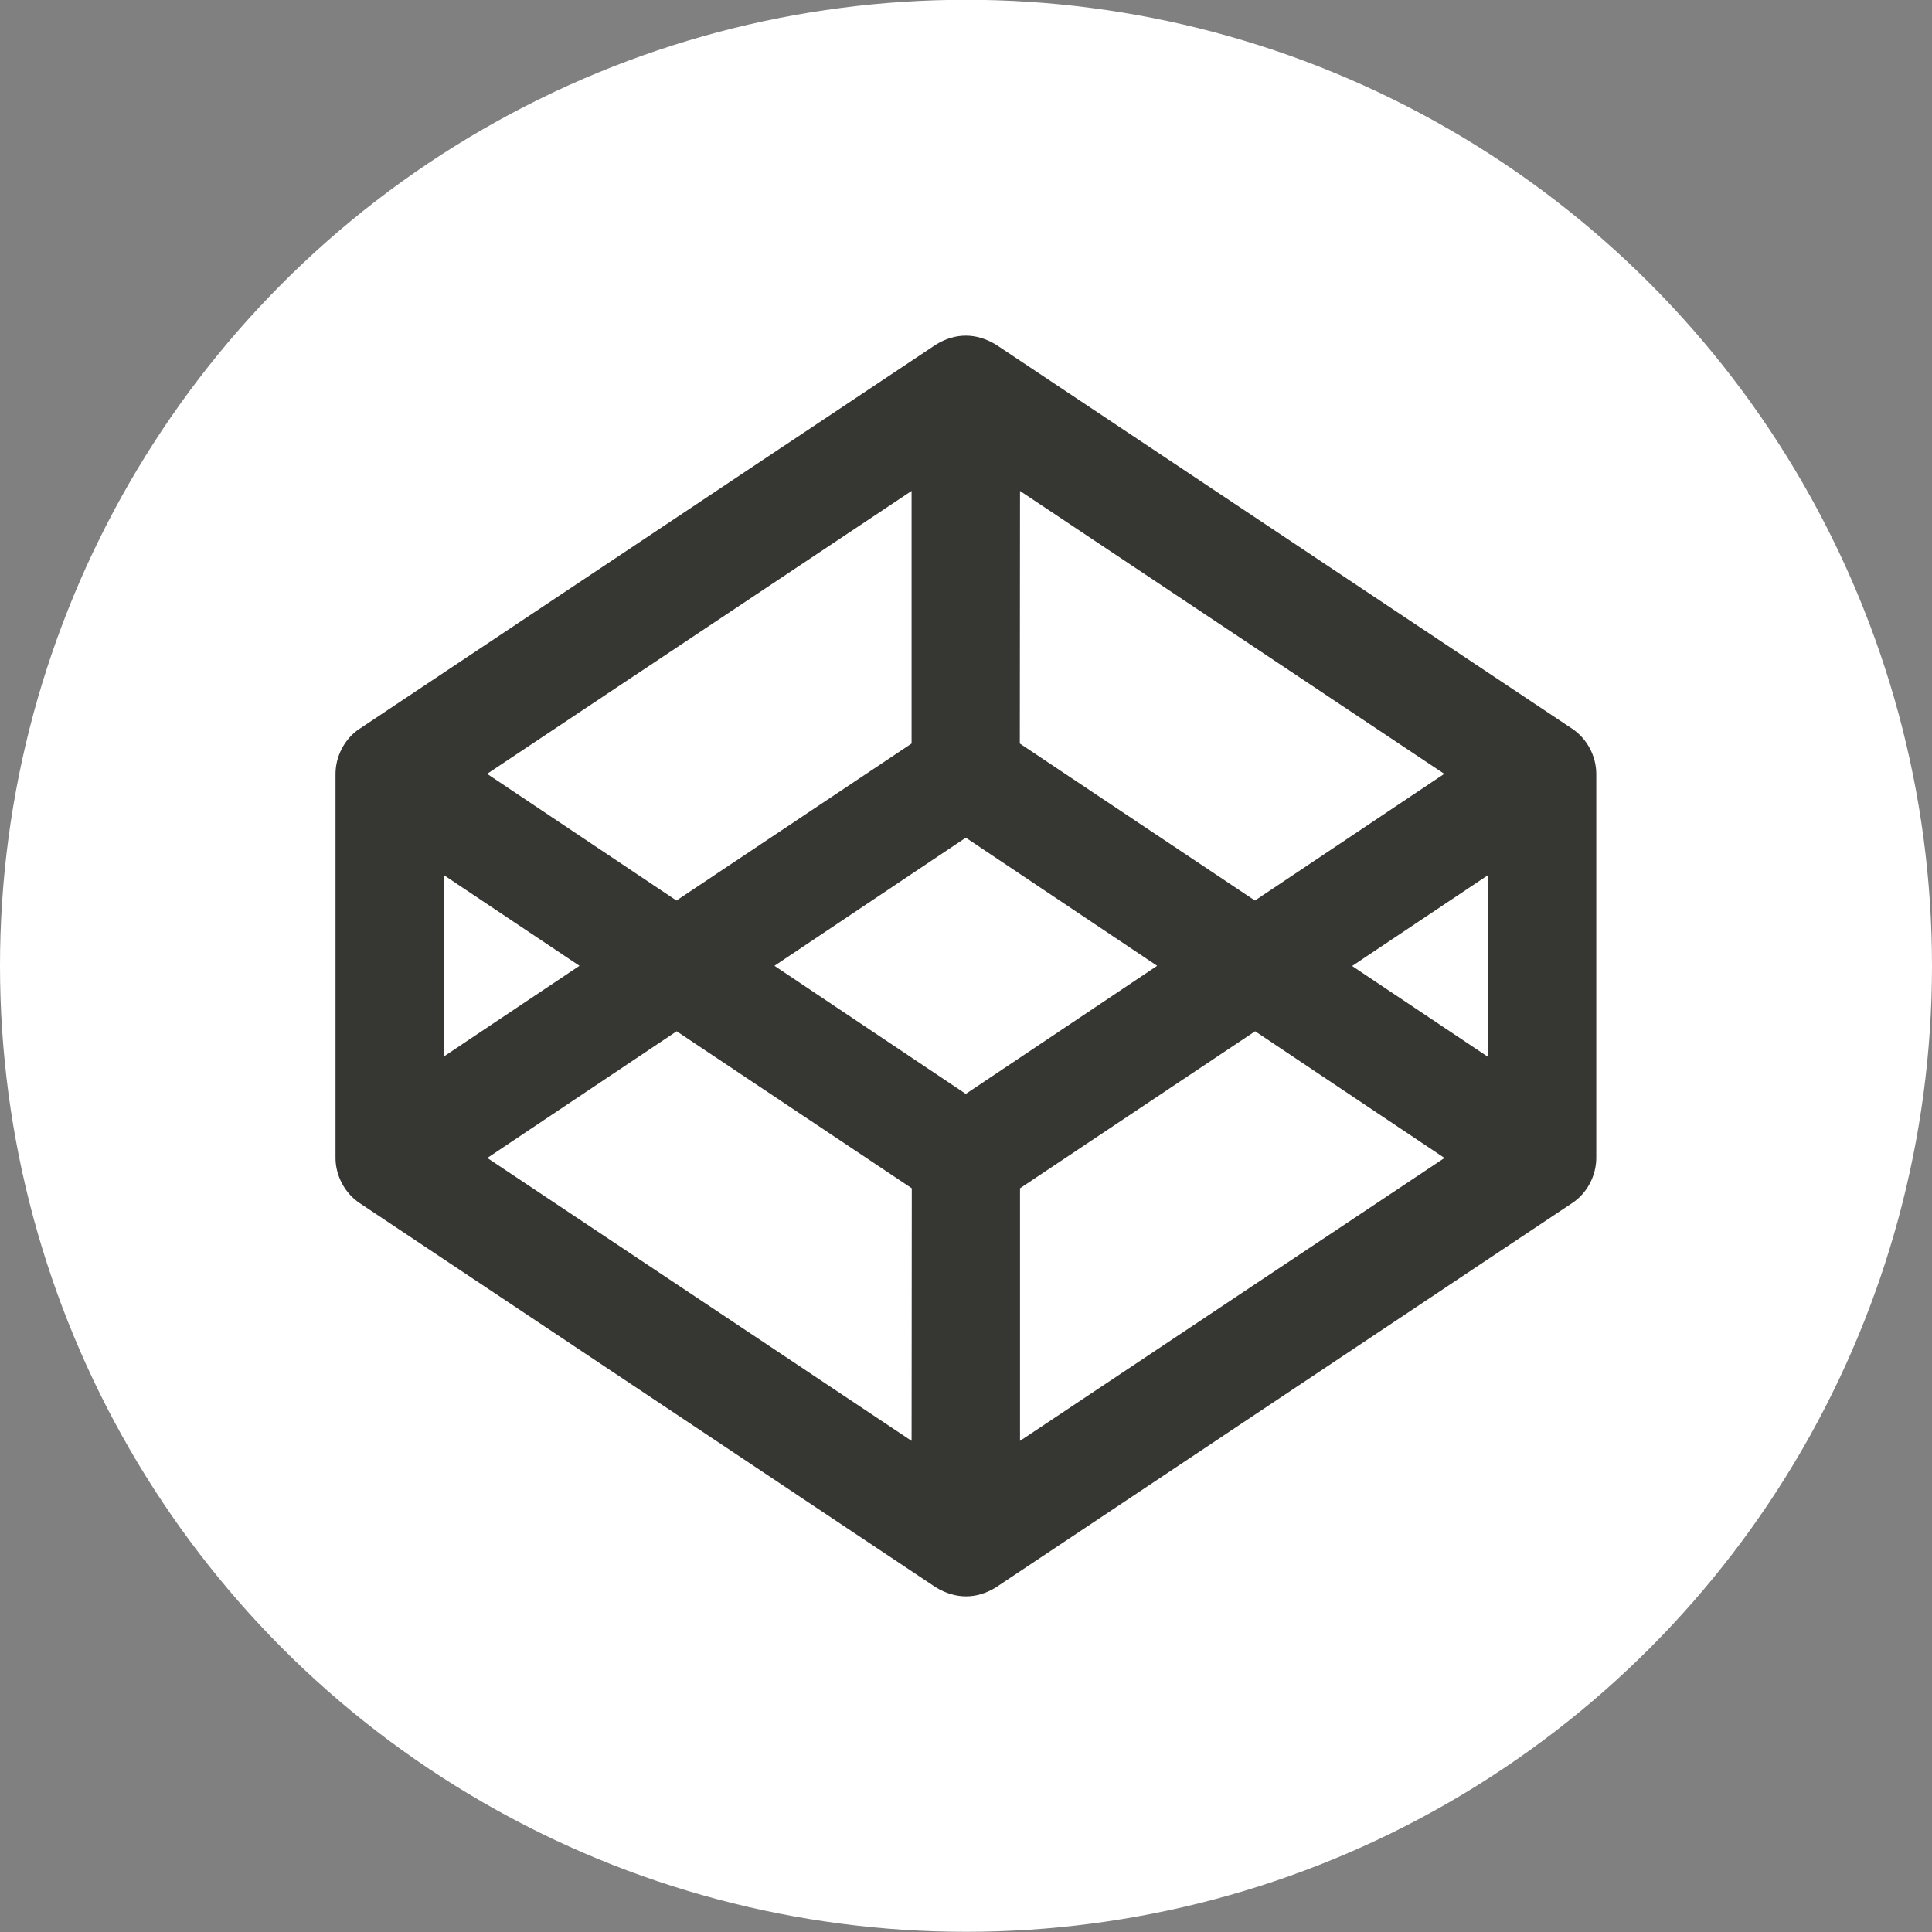 <svg width="9.622mm" height="9.622mm" version="1.1" viewBox="0 0 9.622 9.622" xmlns="http://www.w3.org/2000/svg">
 <rect x="0" y="0" width="9.622" height="9.622" fill="#808080" stroke="none"/>
 <g transform="translate(-60.407 -264.77)">
  <circle cx="65.218" cy="269.58" r="4.811" fill="#fff"/>
  <path d="m68.238 268.4-2.87-1.913c-0.098-0.06-0.203-0.061-0.301 0l-2.87 1.913c-0.074 0.049-0.119 0.137-0.119 0.224v1.913c0 0.088 0.046 0.175 0.119 0.224l2.87 1.914c0.098 0.06 0.203 0.061 0.301 0l2.87-1.914c0.074-0.049 0.119-0.137 0.119-0.224v-1.913c-2e-5 -0.088-0.046-0.175-0.119-0.224zm-2.751-1.185 2.113 1.409-0.943 0.631-1.171-0.782zm-0.54 0v1.258l-1.171 0.782-0.943-0.631zm-2.33 1.913 0.676 0.452-0.676 0.452zm2.33 2.818-2.113-1.409 0.943-0.631 1.171 0.782zm0.27-1.728-0.953-0.638 0.953-0.638 0.953 0.638zm0.27 1.728v-1.258l1.171-0.782 0.943 0.631zm2.33-1.913-0.676-0.452 0.676-0.452z" fill="#363732" stroke-width=".012"/>
 </g>
</svg>
